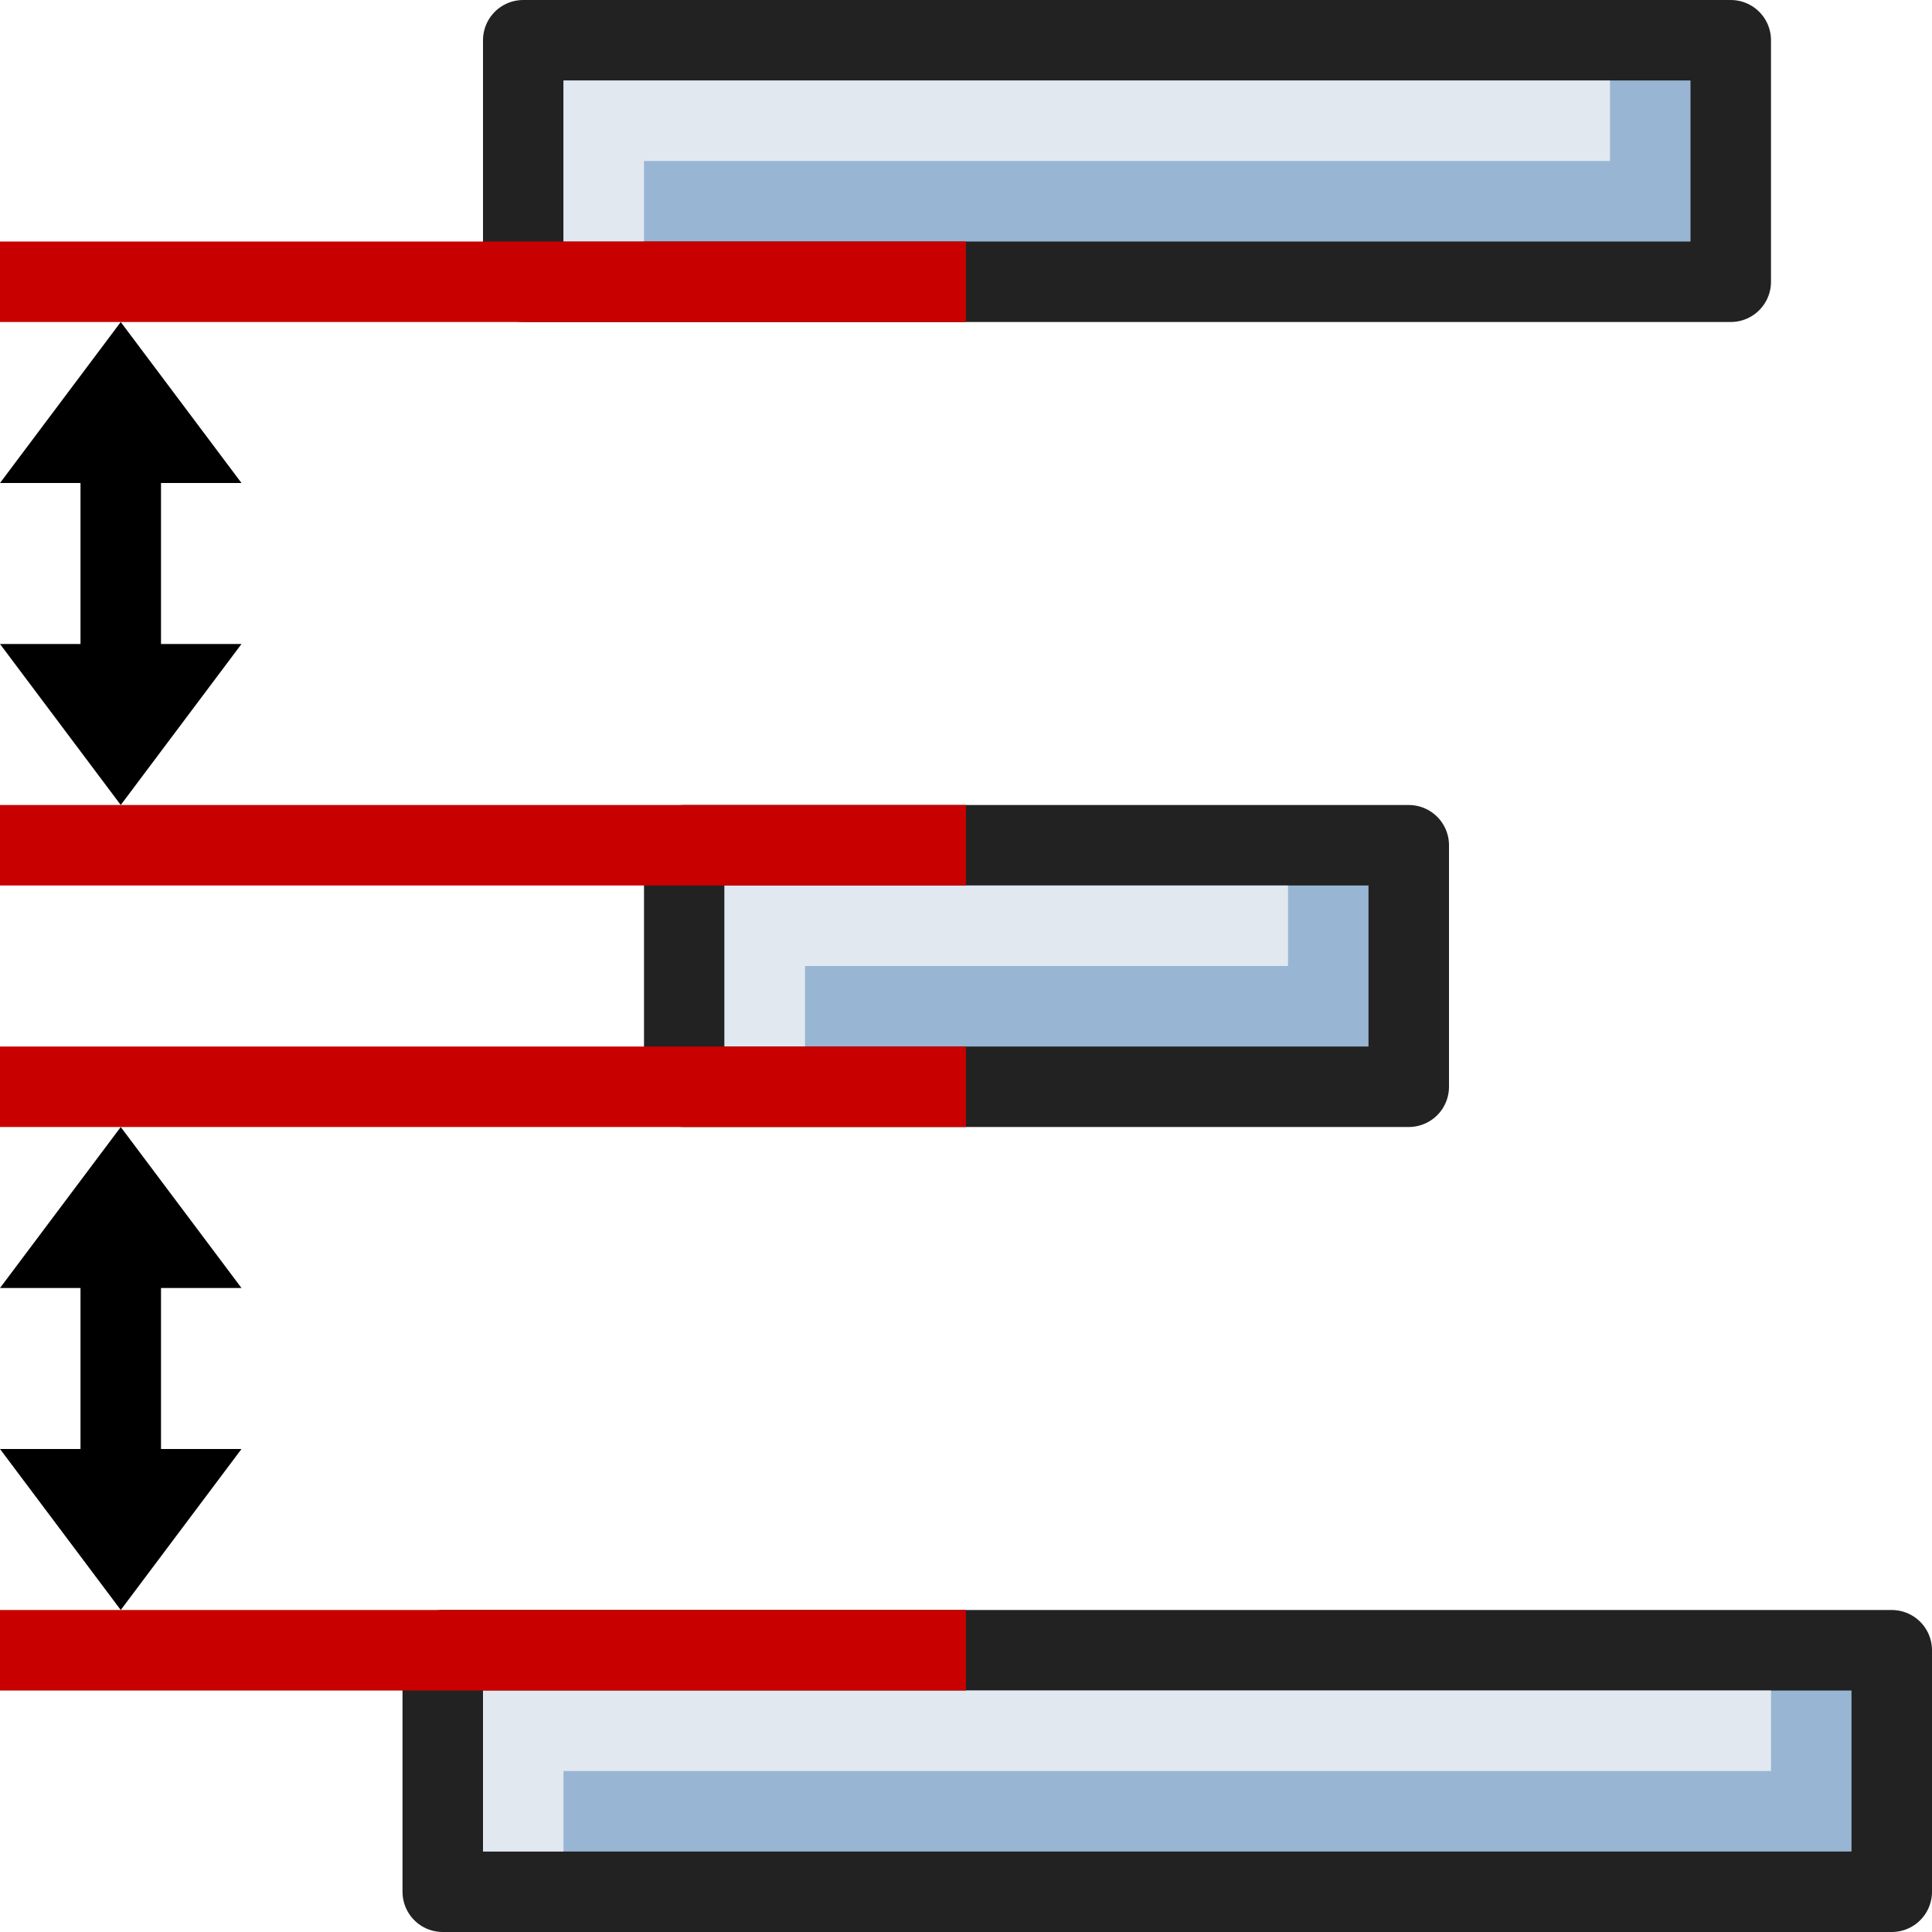 <?xml version="1.0" encoding="UTF-8" standalone="no"?>
<svg
   xmlns="http://www.w3.org/2000/svg"
   xmlns:xlink="http://www.w3.org/1999/xlink"
   xmlns:inkscape="http://www.inkscape.org/namespaces/inkscape"
   width="24"
   height="24"
  >

  <!-- Copy of distribute-horizontal-gaps but flipped and rotated. -->
  <g id="distribute-vertical-gaps" inkscape:label="#distribute_vdist" transform="matrix(0,1,1,0,0,0)">

    <!-- Rectangles -->
    <g style="fill:#98b6d3;stroke:#222222;stroke-linejoin:round">
      <rect x="0.5"  y="6.5" width="3" height="15"/>
      <rect x="10.5" y="8.5" width="3" height="9" />
      <rect x="20.5" y="5.5" width="3" height="18"/>
    </g>

    <!-- Rectangle highlights -->
    <g style="fill:none;stroke:#e2e8f0">
      <path d="m  1.5,20 v -12.5 h 1.5"/>
      <path d="m 11.5,16 v  -6.5 h 1.5"/>
      <path d="m 21.5,22 v -15.5 h 1.5"/>
    </g>

    <!-- Lines -->
    <g style="fill:none;stroke:#c80000">
      <path d="m  3.5,0 0,12"/>
      <path d="m 10.5,0 0,12"/>
      <path d="m 13.5,0 0,12"/>
      <path d="m 20.5,0 0,12"/>
    </g>

    <!-- Arrows -->
    <path d="m  6,3 -2,-1.5 2,-1.5 v 1 l 2,0 v -1 l 2,1.5 -2,1.5 v -1 l -2,0 z"/>
    <path d="m 16,3 -2,-1.5 2,-1.5 v 1 l 2,0 v -1 l 2,1.5 -2,1.5 v -1 l -2,0 z"/>


  </g>

</svg>
